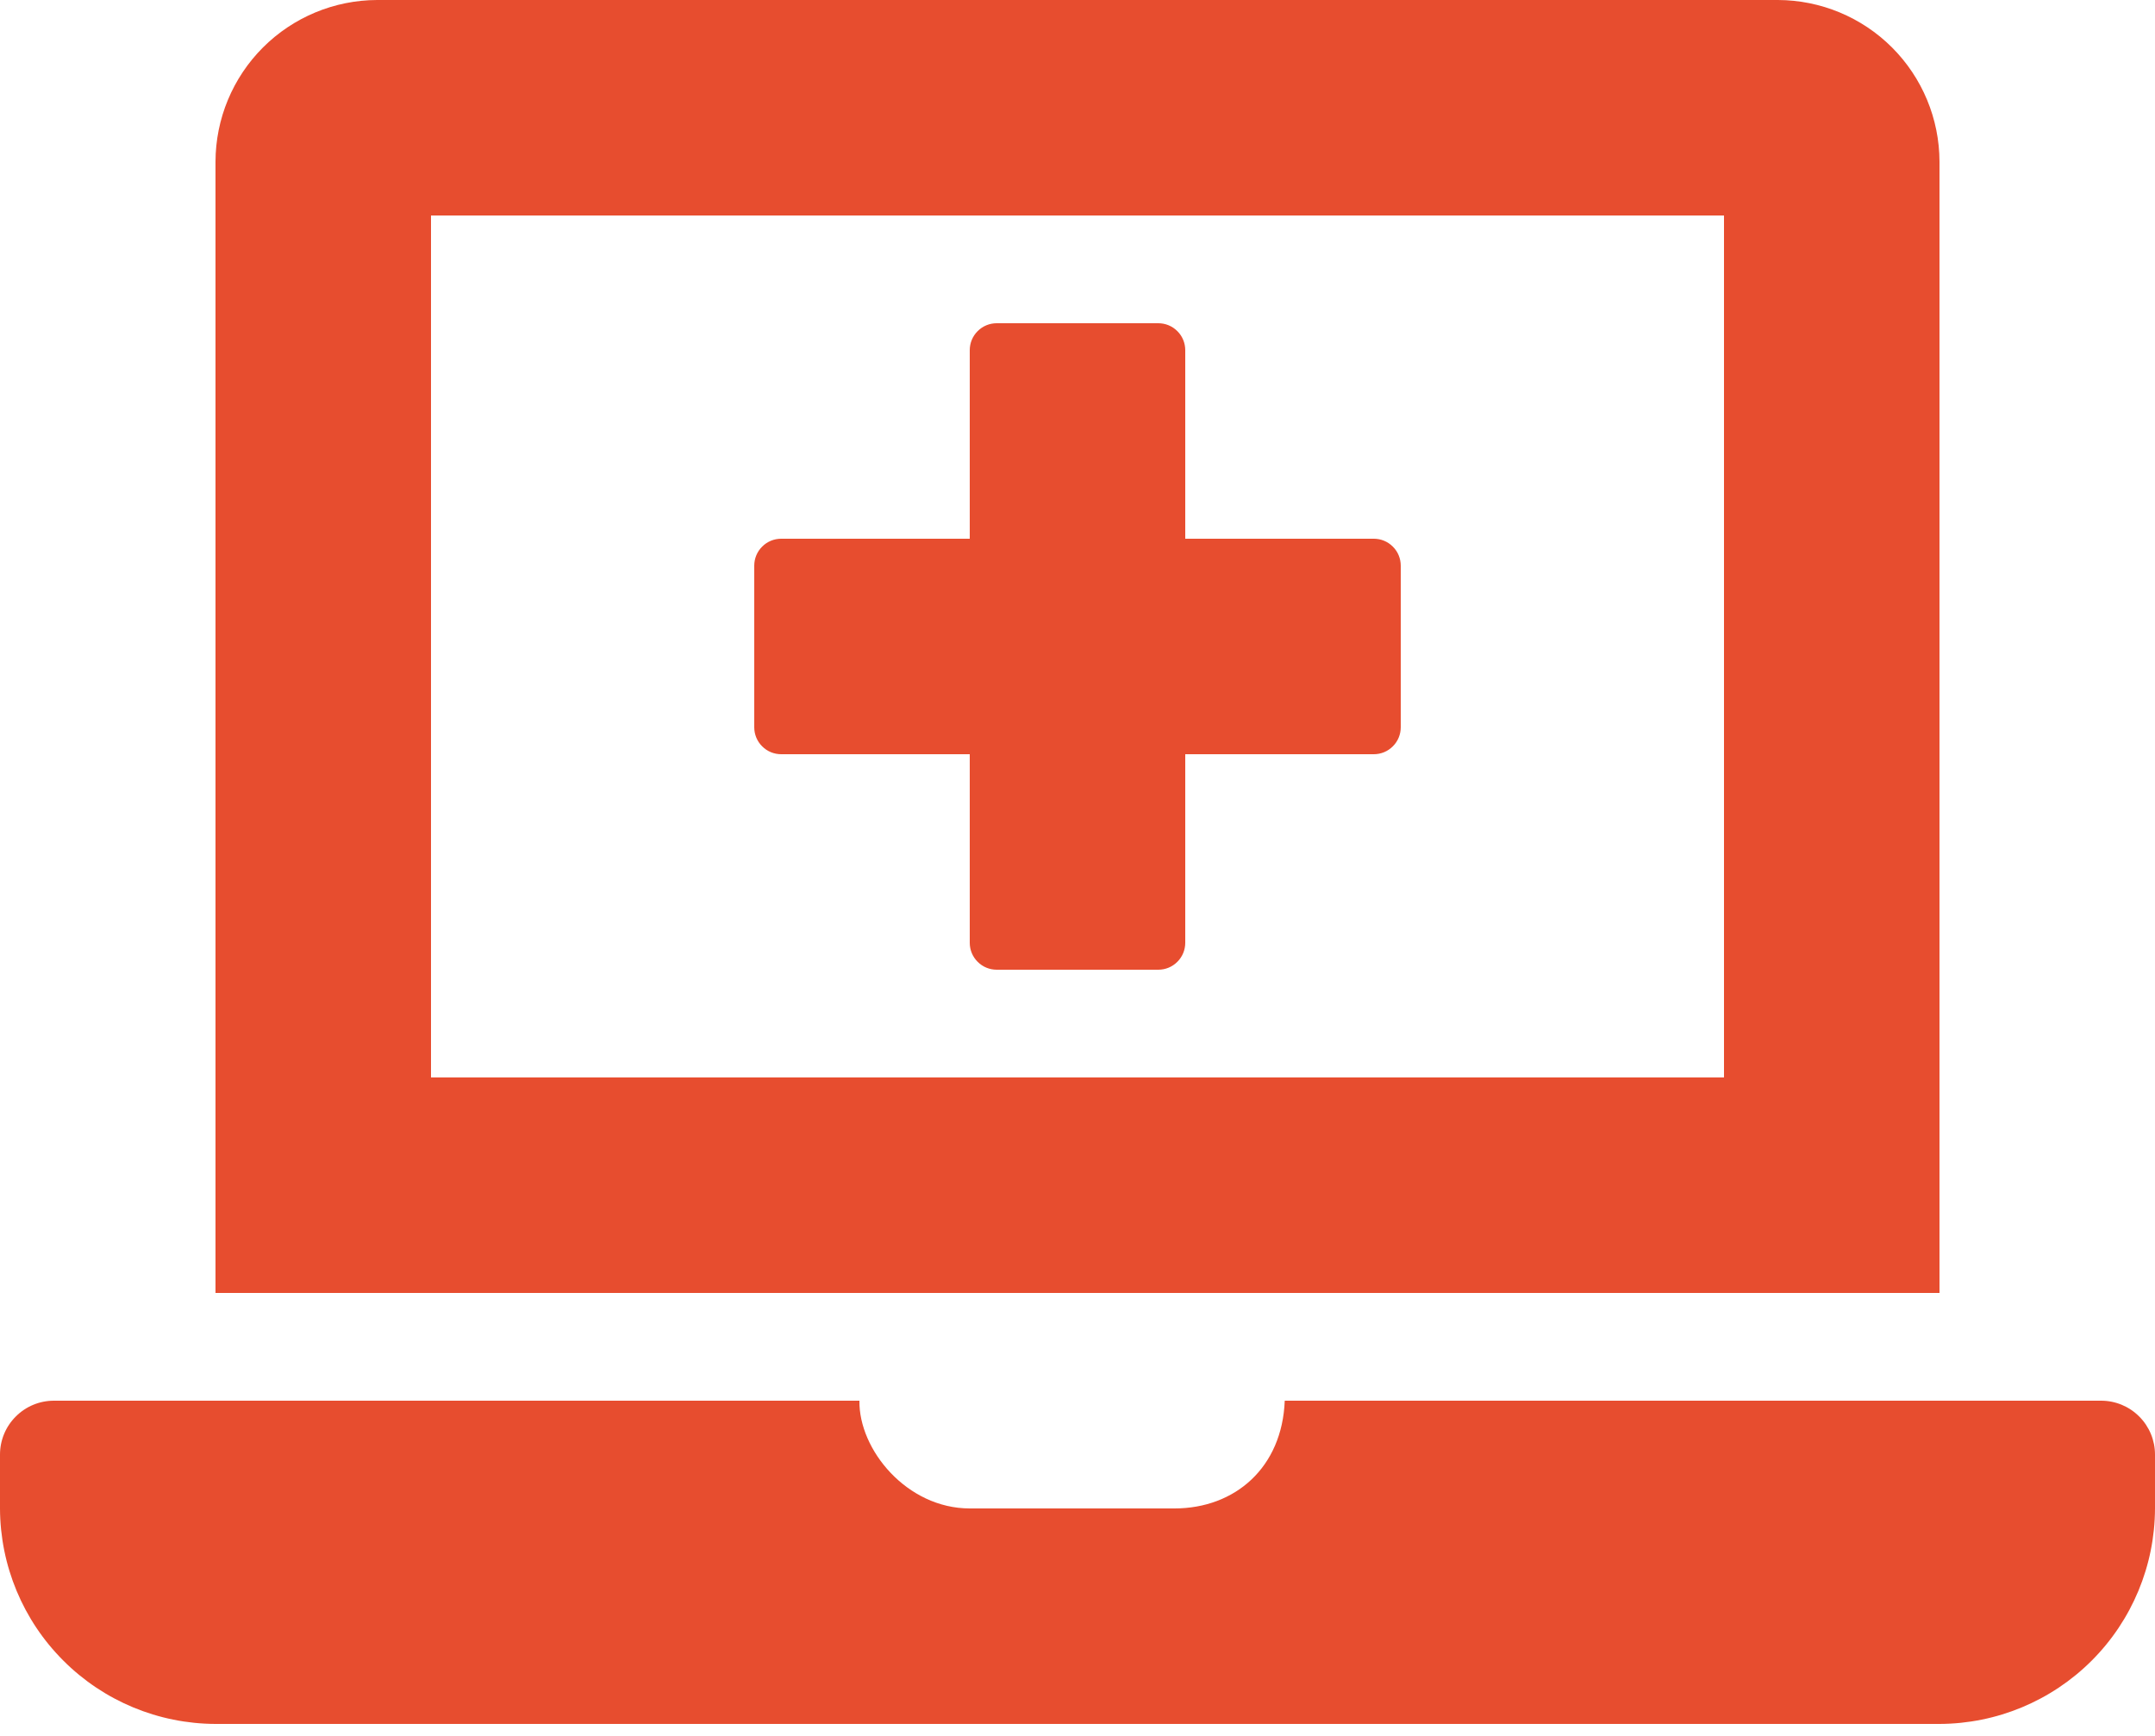 <svg width="36" height="29" viewBox="0 0 36 29" fill="none" xmlns="http://www.w3.org/2000/svg">
<path d="M13.05 12.6H16.2V15.75C16.2 15.869 16.247 15.984 16.332 16.068C16.416 16.153 16.531 16.2 16.65 16.2H19.35C19.469 16.2 19.584 16.153 19.668 16.068C19.753 15.984 19.8 15.869 19.8 15.75V12.6H22.95C23.069 12.6 23.184 12.553 23.268 12.468C23.353 12.384 23.4 12.269 23.4 12.15V9.45C23.4 9.331 23.353 9.216 23.268 9.132C23.184 9.047 23.069 9 22.95 9H19.8V5.85C19.8 5.731 19.753 5.616 19.668 5.532C19.584 5.447 19.469 5.4 19.35 5.4H16.65C16.531 5.4 16.416 5.447 16.332 5.532C16.247 5.616 16.2 5.731 16.2 5.85V9H13.05C12.931 9 12.816 9.047 12.732 9.132C12.647 9.216 12.6 9.331 12.6 9.45V12.15C12.6 12.269 12.647 12.384 12.732 12.468C12.816 12.553 12.931 12.6 13.05 12.6ZM32.4 2.7C32.398 1.985 32.113 1.299 31.607 0.793C31.101 0.287 30.415 0.002 29.7 0L6.3 0C5.585 0.002 4.899 0.287 4.393 0.793C3.887 1.299 3.602 1.985 3.6 2.7V21.6H32.4V2.7ZM28.8 18H7.2V3.6H28.8V18ZM35.1 23.4H21.462C21.42 24.514 20.634 25.2 19.62 25.2H16.2C15.149 25.2 14.344 24.217 14.357 23.4H0.9C0.661 23.4 0.432 23.495 0.264 23.664C0.095 23.832 0 24.061 0 24.3L0 25.2C0.003 26.154 0.383 27.068 1.058 27.742C1.732 28.417 2.646 28.797 3.6 28.8H32.4C33.354 28.797 34.268 28.417 34.943 27.742C35.617 27.068 35.997 26.154 36 25.2V24.3C36 24.061 35.905 23.832 35.736 23.664C35.568 23.495 35.339 23.4 35.1 23.4Z" fill="#E74D2F"/>
</svg>
